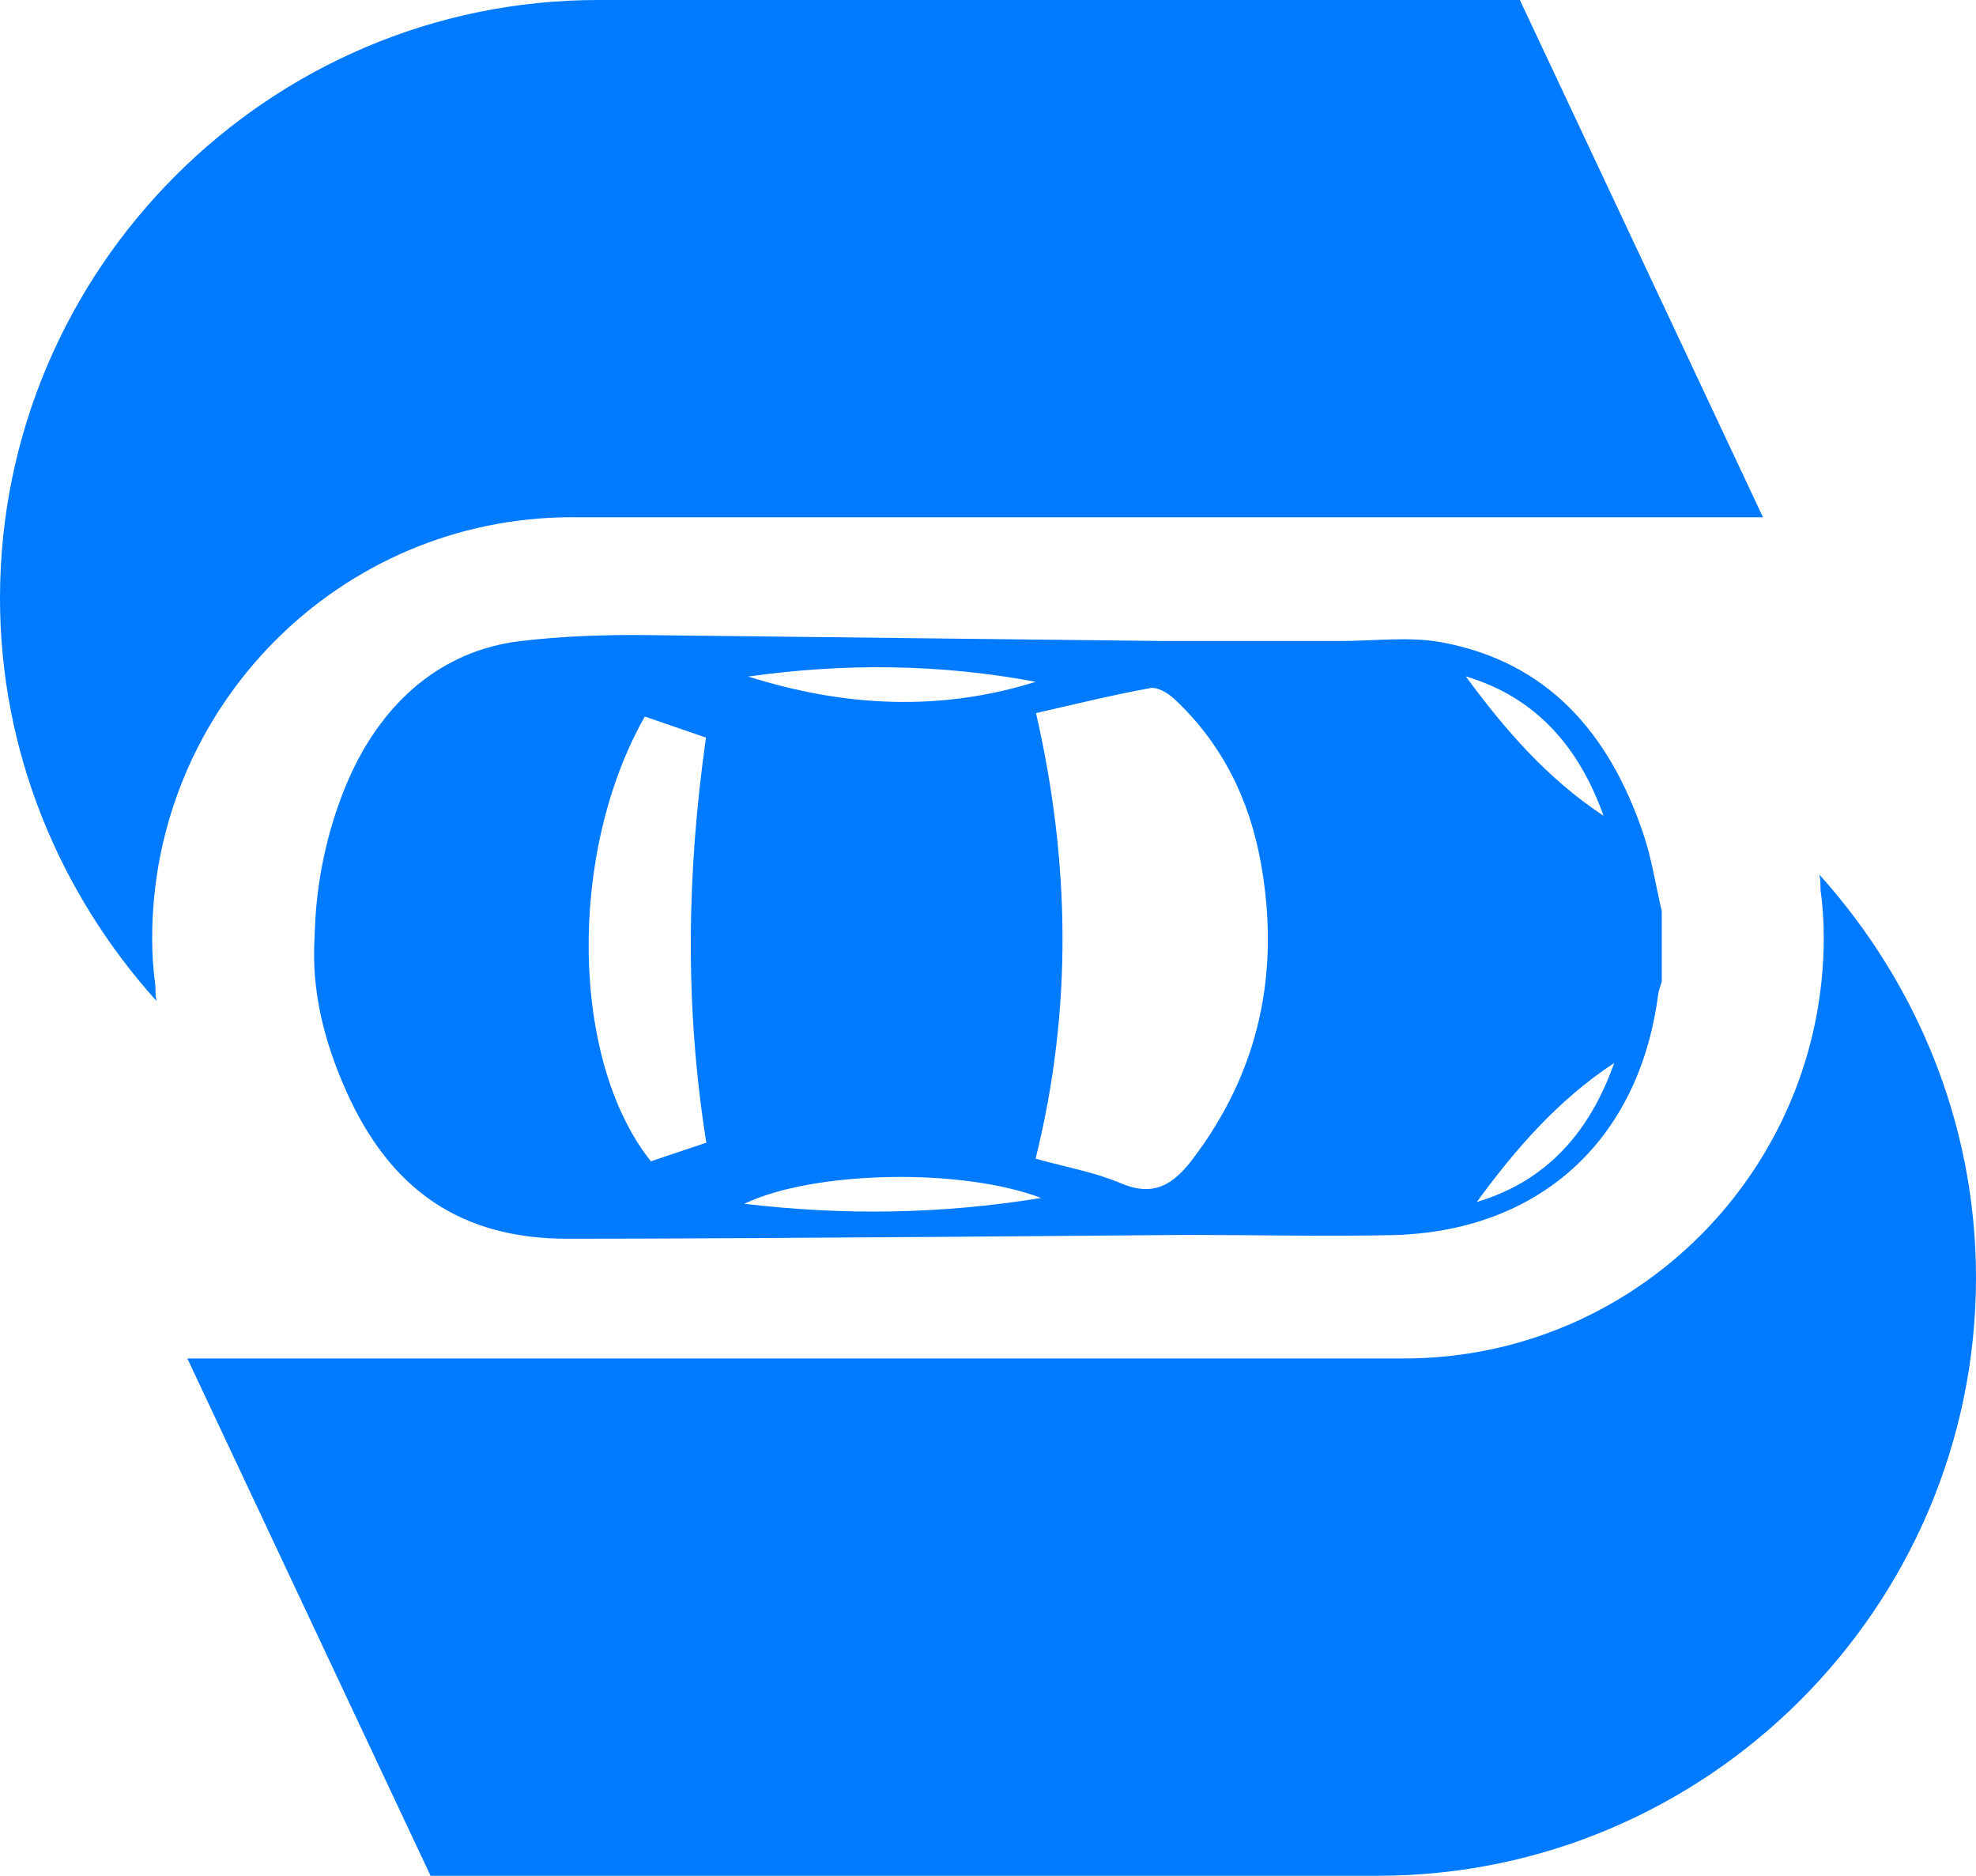 <?xml version="1.0" encoding="UTF-8"?>
<svg id="Layer_2" data-name="Layer 2" xmlns="http://www.w3.org/2000/svg" viewBox="0 0 285.18 270.65">
  <defs>
    <style>
      .cls-1 {
        fill: #007aff;
        stroke-width: 0px;
      }
    </style>
  </defs>
  <g id="Layer_1-2" data-name="Layer 1">
    <g>
      <g>
        <path class="cls-1" d="M262.58,126.21c.16.78.16,1.4.16,2.18.31,2.18.47,4.52.47,6.86,0,33.5-27.11,60.77-60.61,60.77H27.04l35.1,74.64h136.72c47.52,0,86.32-38.8,86.32-86.32,0-22.13-8.57-42.54-22.59-58.12Z"/>
        <path class="cls-1" d="M82.58,74.64h171.86L219.35,0H86.32C38.8,0,0,38.8,0,86.32c0,22.13,8.57,42.54,22.59,58.12-.16-.78-.16-1.4-.16-2.18-.31-2.18-.47-4.52-.47-6.86,0-33.5,27.11-60.77,60.61-60.77Z"/>
      </g>
      <path class="cls-1" d="M171.43,178.19c9.8,0,19.6.24,29.4.03,21.25-.45,35.72-13.61,38.47-34.67.09-.66.35-1.29.53-1.93v-10.14c-.89-3.81-1.47-7.72-2.74-11.4-4.86-14.2-13.65-24.58-29.09-27.41-4.67-.85-9.62-.18-14.45-.18-8.52,0-17.04,0-25.8,0,0,0-52.02-.58-74.41-.85-6.06-.07-12.18.15-18.19.86-11.61,1.37-19.72,8.94-24.41,18.99-2.42,5.2-5,13.27-5.3,22.76-.09,2.97-.99,10.74,4.46,23.04,6.43,14.5,16.71,21.44,31.95,21.45,27,.01,88.38-.55,89.57-.55ZM213.13,173.44c5.61-7.69,11.82-14.79,19.84-20.06-3.48,9.77-9.55,16.99-19.84,20.06ZM231.43,117.71c-8.03-5.28-14.22-12.39-19.89-20.12,10.27,3.08,16.38,10.32,19.89,20.12ZM107.99,97.62c13.87-1.96,27.71-1.83,41.49.76-13.92,4.36-27.74,3.58-41.49-.76ZM165.99,99.28c1.03-.19,2.54.7,3.43,1.52,6.92,6.44,10.91,14.53,12.55,23.72,2.8,15.58-.12,29.9-9.81,42.69-2.78,3.67-5.59,5.57-10.41,3.52-3.77-1.6-7.92-2.32-12.29-3.54,5.38-21.67,4.95-42.94.06-64.3,5.75-1.3,11.07-2.62,16.46-3.6ZM93.06,103.39c2.97,1.02,5.82,2,8.83,3.04-2.78,19.52-3.08,38.89.05,58.45-2.8.94-5.43,1.82-8,2.69-11.59-14.52-12.06-44.45-.88-64.18ZM107.41,173.7c9.96-4.78,31.33-5.23,42.85-.84-14.58,2.36-28.4,2.53-42.85.84Z"/>
    </g>
  </g>
</svg>
